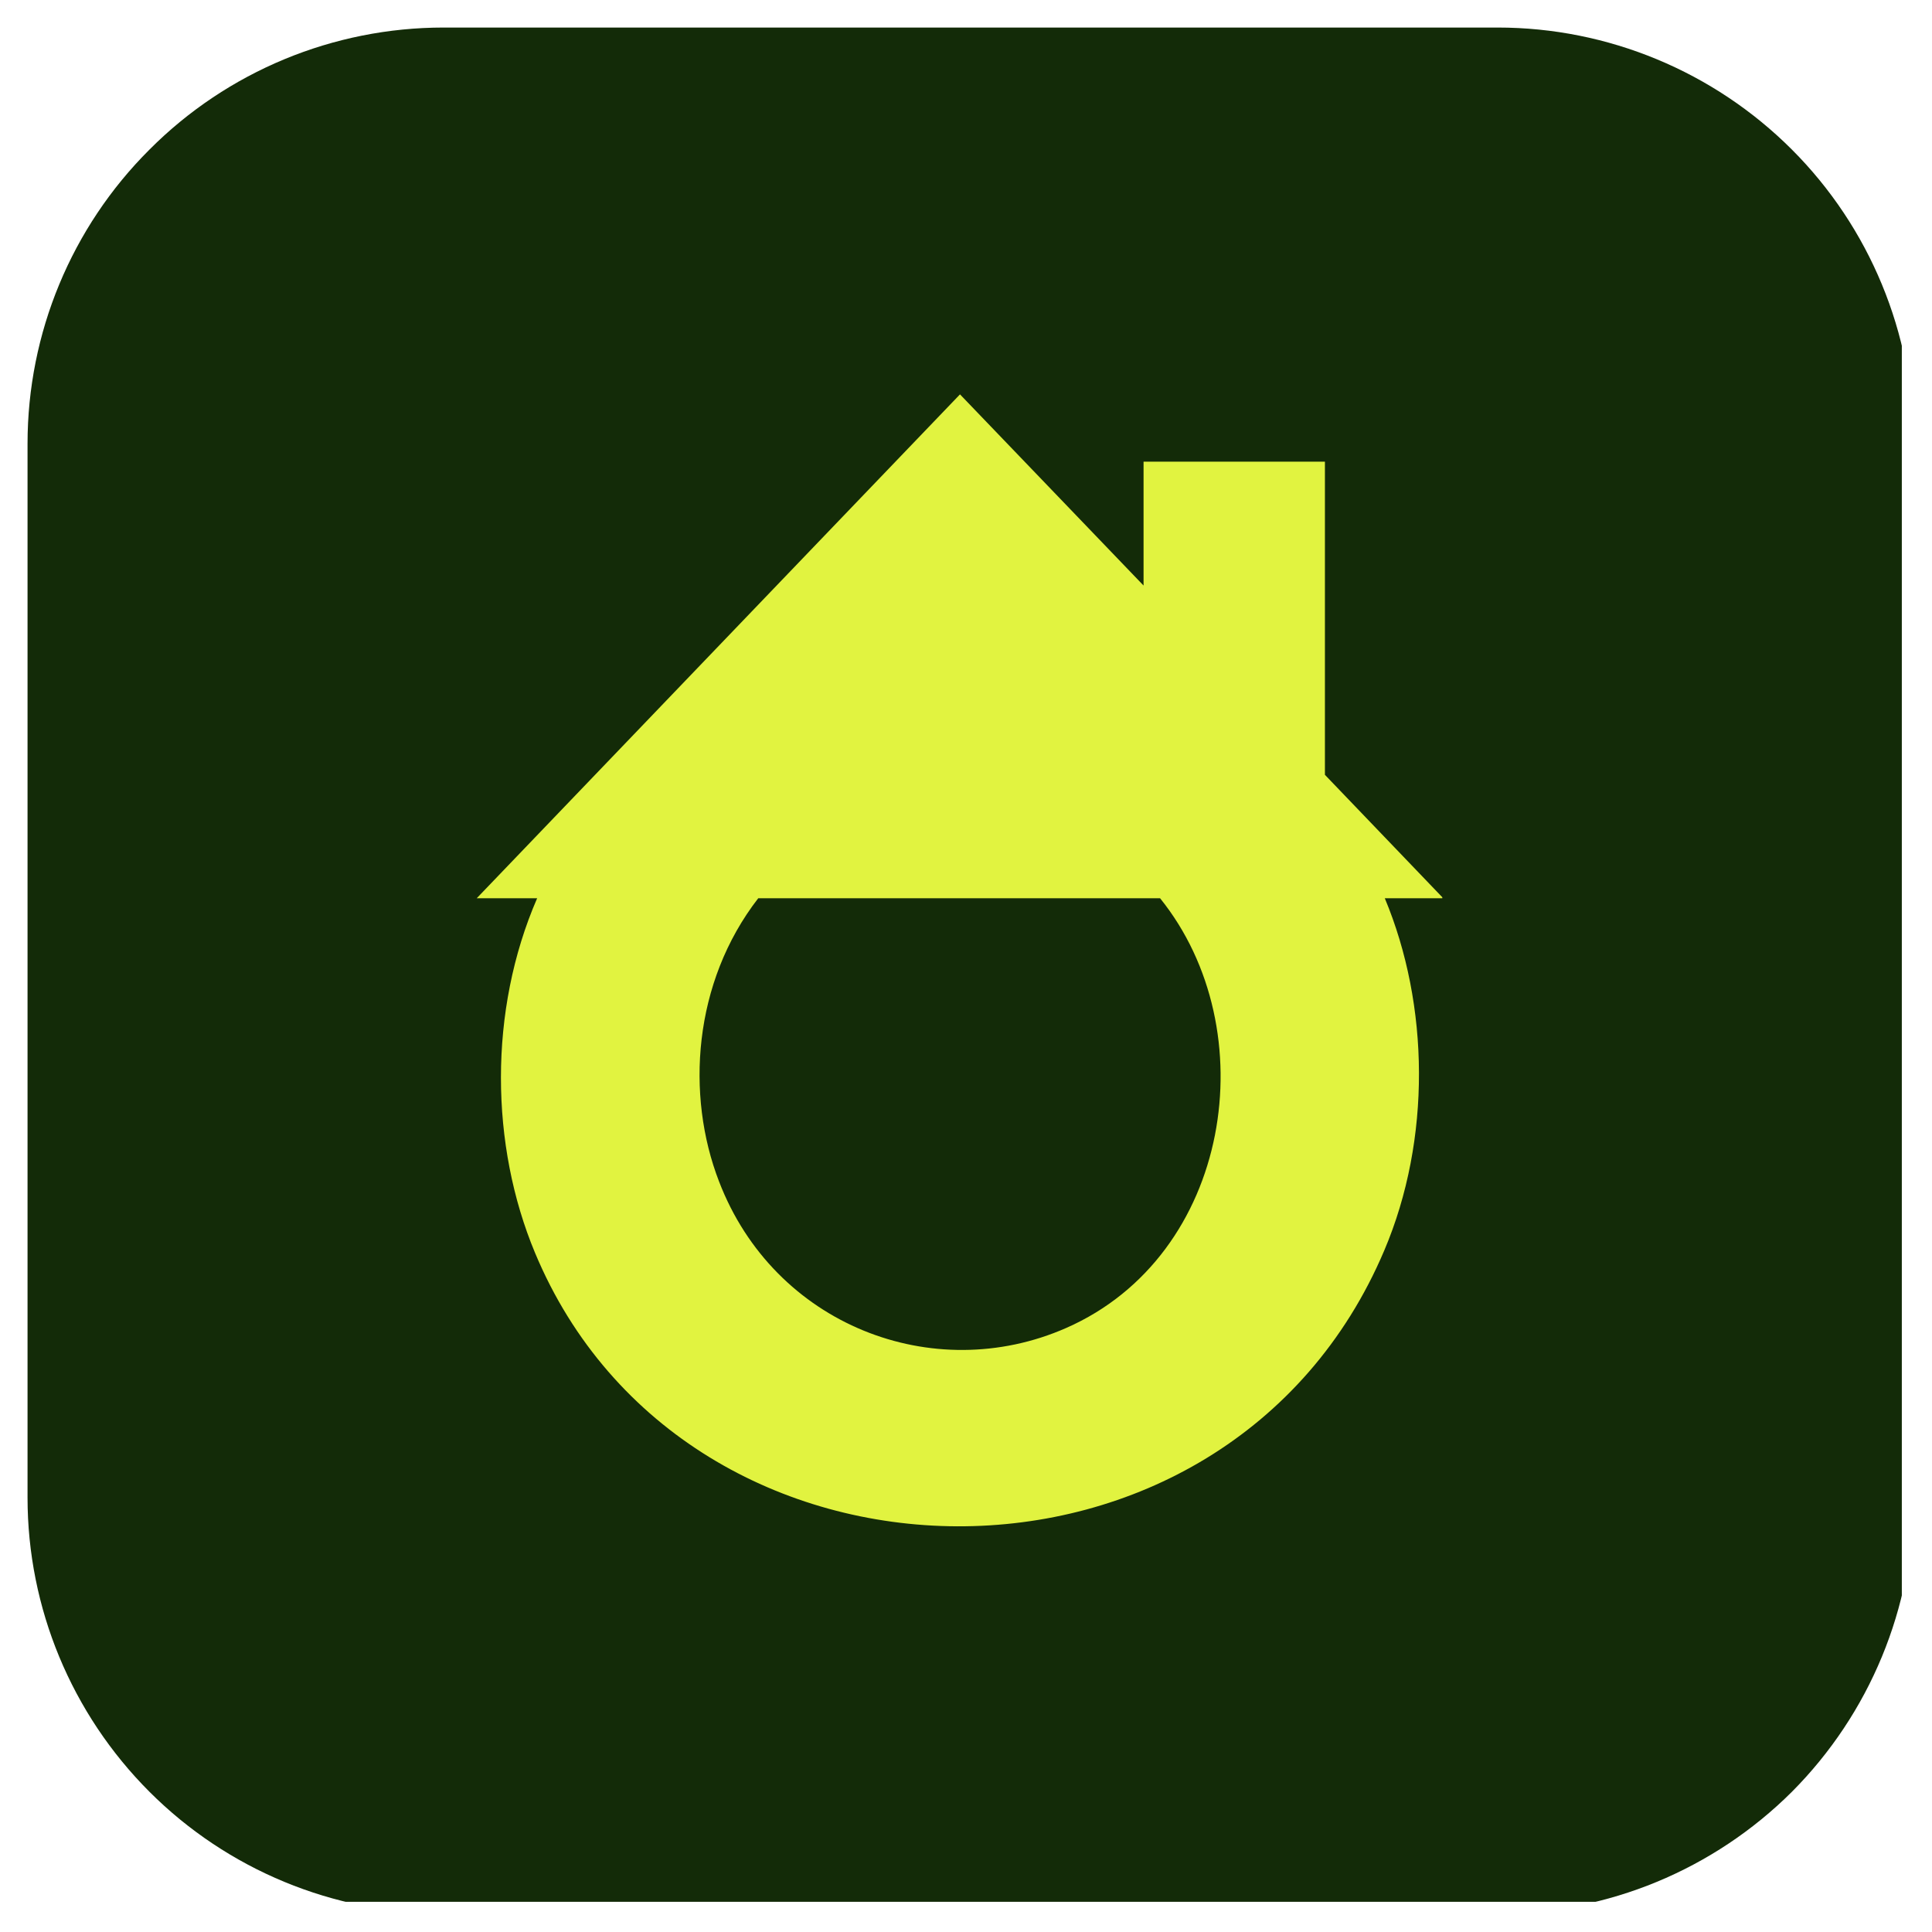 <svg xmlns="http://www.w3.org/2000/svg" xmlns:xlink="http://www.w3.org/1999/xlink" width="42" zoomAndPan="magnify" viewBox="0 0 31.5 31.5" height="42" preserveAspectRatio="xMidYMid meet" version="1.0"><defs><clipPath id="e50f6257df"><path d="M 0.449 0.449 L 31.008 0.449 L 31.008 31.008 L 0.449 31.008 Z M 0.449 0.449 " clip-rule="nonzero"/></clipPath><clipPath id="92d903876c"><path d="M 7.766 6.309 L 23.516 6.309 L 23.516 25 L 7.766 25 Z M 7.766 6.309 " clip-rule="nonzero"/></clipPath></defs><g clip-path="url(#e50f6257df)"><path fill="#132b08" d="M 7.234 0.449 L 24.418 0.449 C 26.215 0.449 27.941 1.164 29.215 2.438 C 30.484 3.707 31.199 5.434 31.199 7.234 L 31.199 24.418 C 31.199 26.215 30.484 27.941 29.215 29.215 C 27.941 30.484 26.215 31.199 24.418 31.199 L 7.234 31.199 C 5.434 31.199 3.707 30.484 2.438 29.215 C 1.164 27.941 0.449 26.215 0.449 24.418 L 0.449 7.234 C 0.449 5.434 1.164 3.707 2.438 2.438 C 3.707 1.164 5.434 0.449 7.234 0.449 " fill-opacity="1" fill-rule="nonzero"/></g><g clip-path="url(#92d903876c)"><path fill="#e1f340" d="M 17.383 21.652 C 15.215 22.605 12.621 21.605 11.723 19.262 C 11.18 17.859 11.297 16.02 12.363 14.645 L 18.914 14.645 C 20.645 16.789 20.078 20.469 17.383 21.652 Z M 21.602 7.527 L 18.645 7.527 L 18.645 9.547 C 18.043 8.922 16.426 7.234 15.652 6.43 C 15.504 6.586 9.566 12.773 7.773 14.645 L 8.758 14.645 C 7.961 16.48 7.992 18.676 8.723 20.426 C 11.18 26.316 20.004 26.441 22.57 20.387 C 23.34 18.574 23.305 16.383 22.578 14.645 L 23.531 14.645 L 21.602 12.633 L 21.602 7.527 " fill-opacity="1" fill-rule="nonzero"/></g></svg>